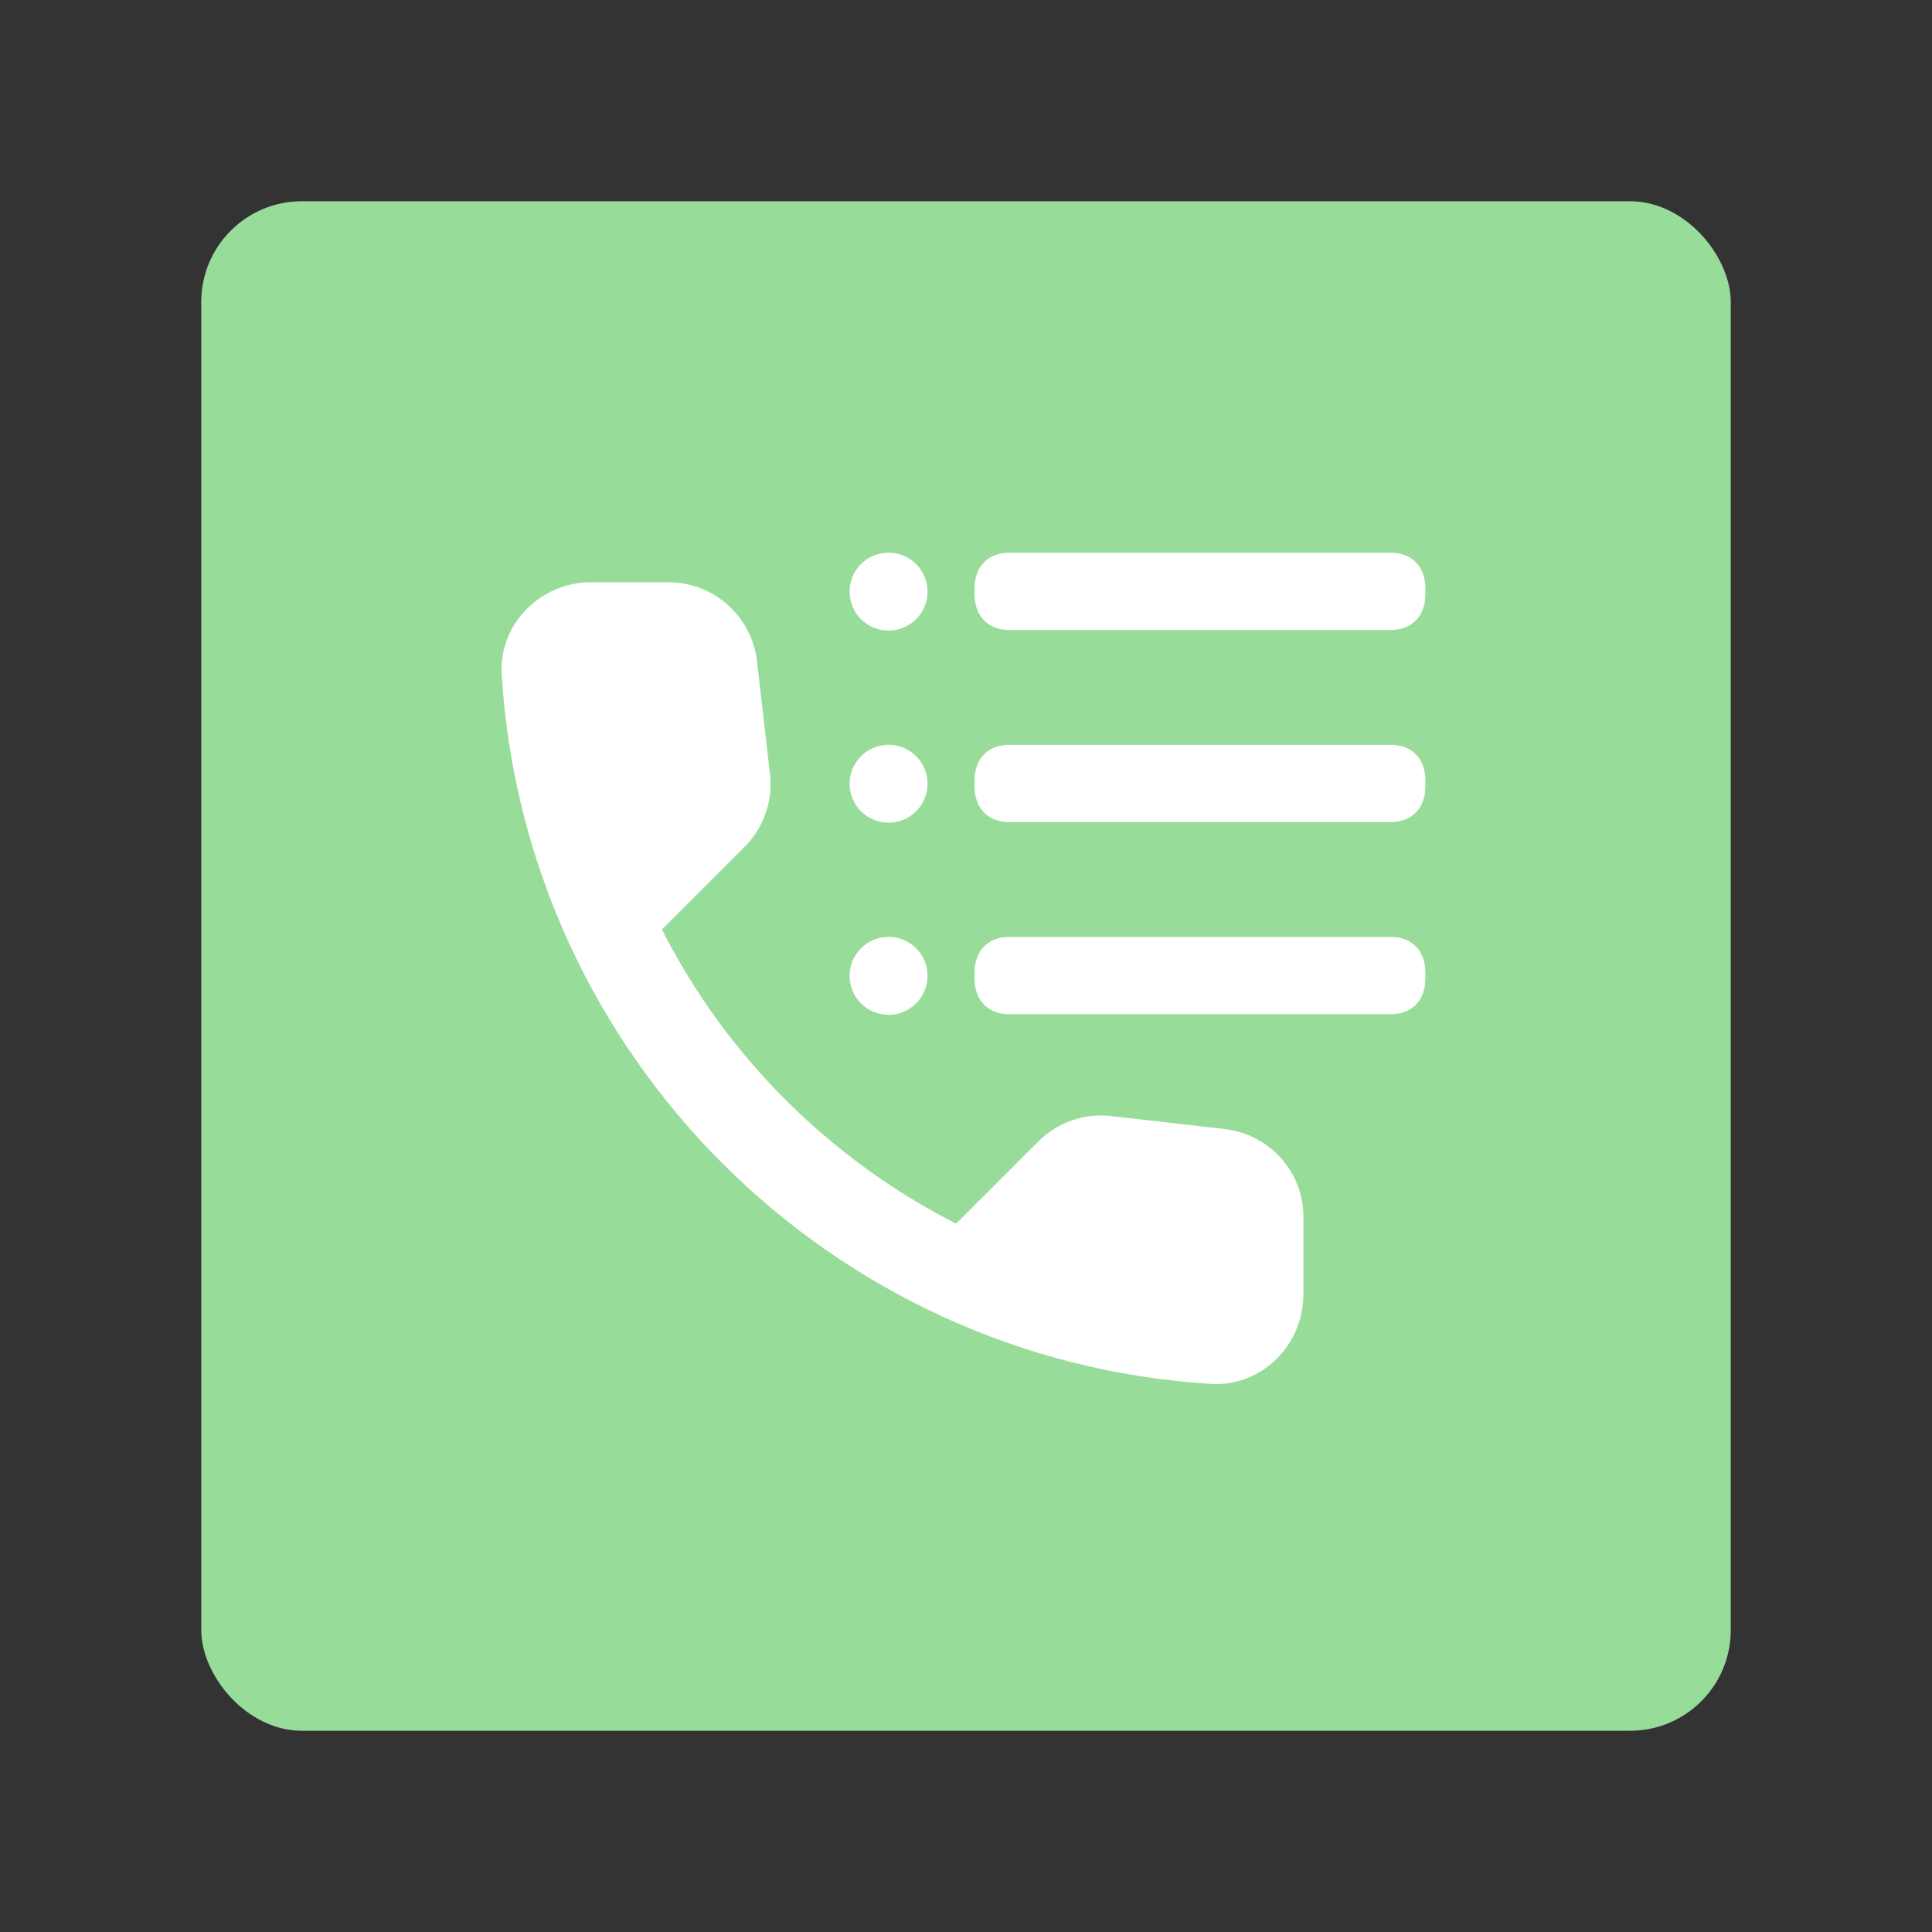 <?xml version="1.0" encoding="UTF-8"?>
<svg version="1.1" viewBox="0 0 192 192" xml:space="preserve" xmlns="http://www.w3.org/2000/svg">
	 <rect x="0" y="0" width="192" height="192" fill="#333333" stroke="none"/>
	 <rect class="a" x="20" y="20" width="152" height="152" rx="10" fill="#98dc9a"/><g transform="matrix(.129 0 0 .129 29.447 26.698)" fill="#fff"><path d="m715.29 662.82-87.344-9.972c-20.976-2.407-41.609 4.814-56.396 19.601l-63.273 63.273c-97.317-49.518-177.1-128.95-226.61-226.61l63.617-63.617c14.787-14.787 22.008-35.419 19.601-56.396l-9.972-86.657c-4.127-34.731-33.356-60.866-68.431-60.866h-59.491c-38.858 0-71.182 32.324-68.775 71.182 18.225 293.67 253.09 528.19 546.42 546.42 38.858 2.407 71.182-29.917 71.182-68.775v-59.491c0.344-34.731-25.791-63.961-60.522-68.087z" stroke-width="1.5"/><path d="m456.26 248.81m-30 0a30 29.992 0 1 0 60 0 30 29.992 0 1 0-60 0z" stroke-width="2"/><path d="m549.26 218.82h293.79c15.19 0 26.785 9.329 26.785 27.987v3.573c0 18.658-11.595 27.987-26.785 27.987h-293.79c-15.19 0-26.785-9.329-26.785-27.987v-3.573c0-18.658 11.595-27.987 26.785-27.987z" stroke-width="2"/><path d="m456.26 396.81m-30 0a30 29.992 0 1 0 60 0 30 29.992 0 1 0-60 0z" stroke-width="2"/><path d="m549.26 366.82h293.79c15.19 0 26.785 9.329 26.785 27.987v3.573c0 18.658-11.595 27.987-26.785 27.987h-293.79c-15.19 0-26.785-9.329-26.785-27.987v-3.573c0-18.658 11.595-27.987 26.785-27.987z" stroke-width="2"/><path d="m456.26 544.81m-30 0a30 29.992 0 1 0 60 0 30 29.992 0 1 0-60 0z" stroke-width="2"/><path d="m549.26 514.82h293.79c15.19 0 26.785 9.329 26.785 27.987v3.573c0 18.658-11.595 27.987-26.785 27.987h-293.79c-15.19 0-26.785-9.329-26.785-27.987v-3.573c0-18.658 11.595-27.987 26.785-27.987z" stroke-width="2"/></g></svg>
